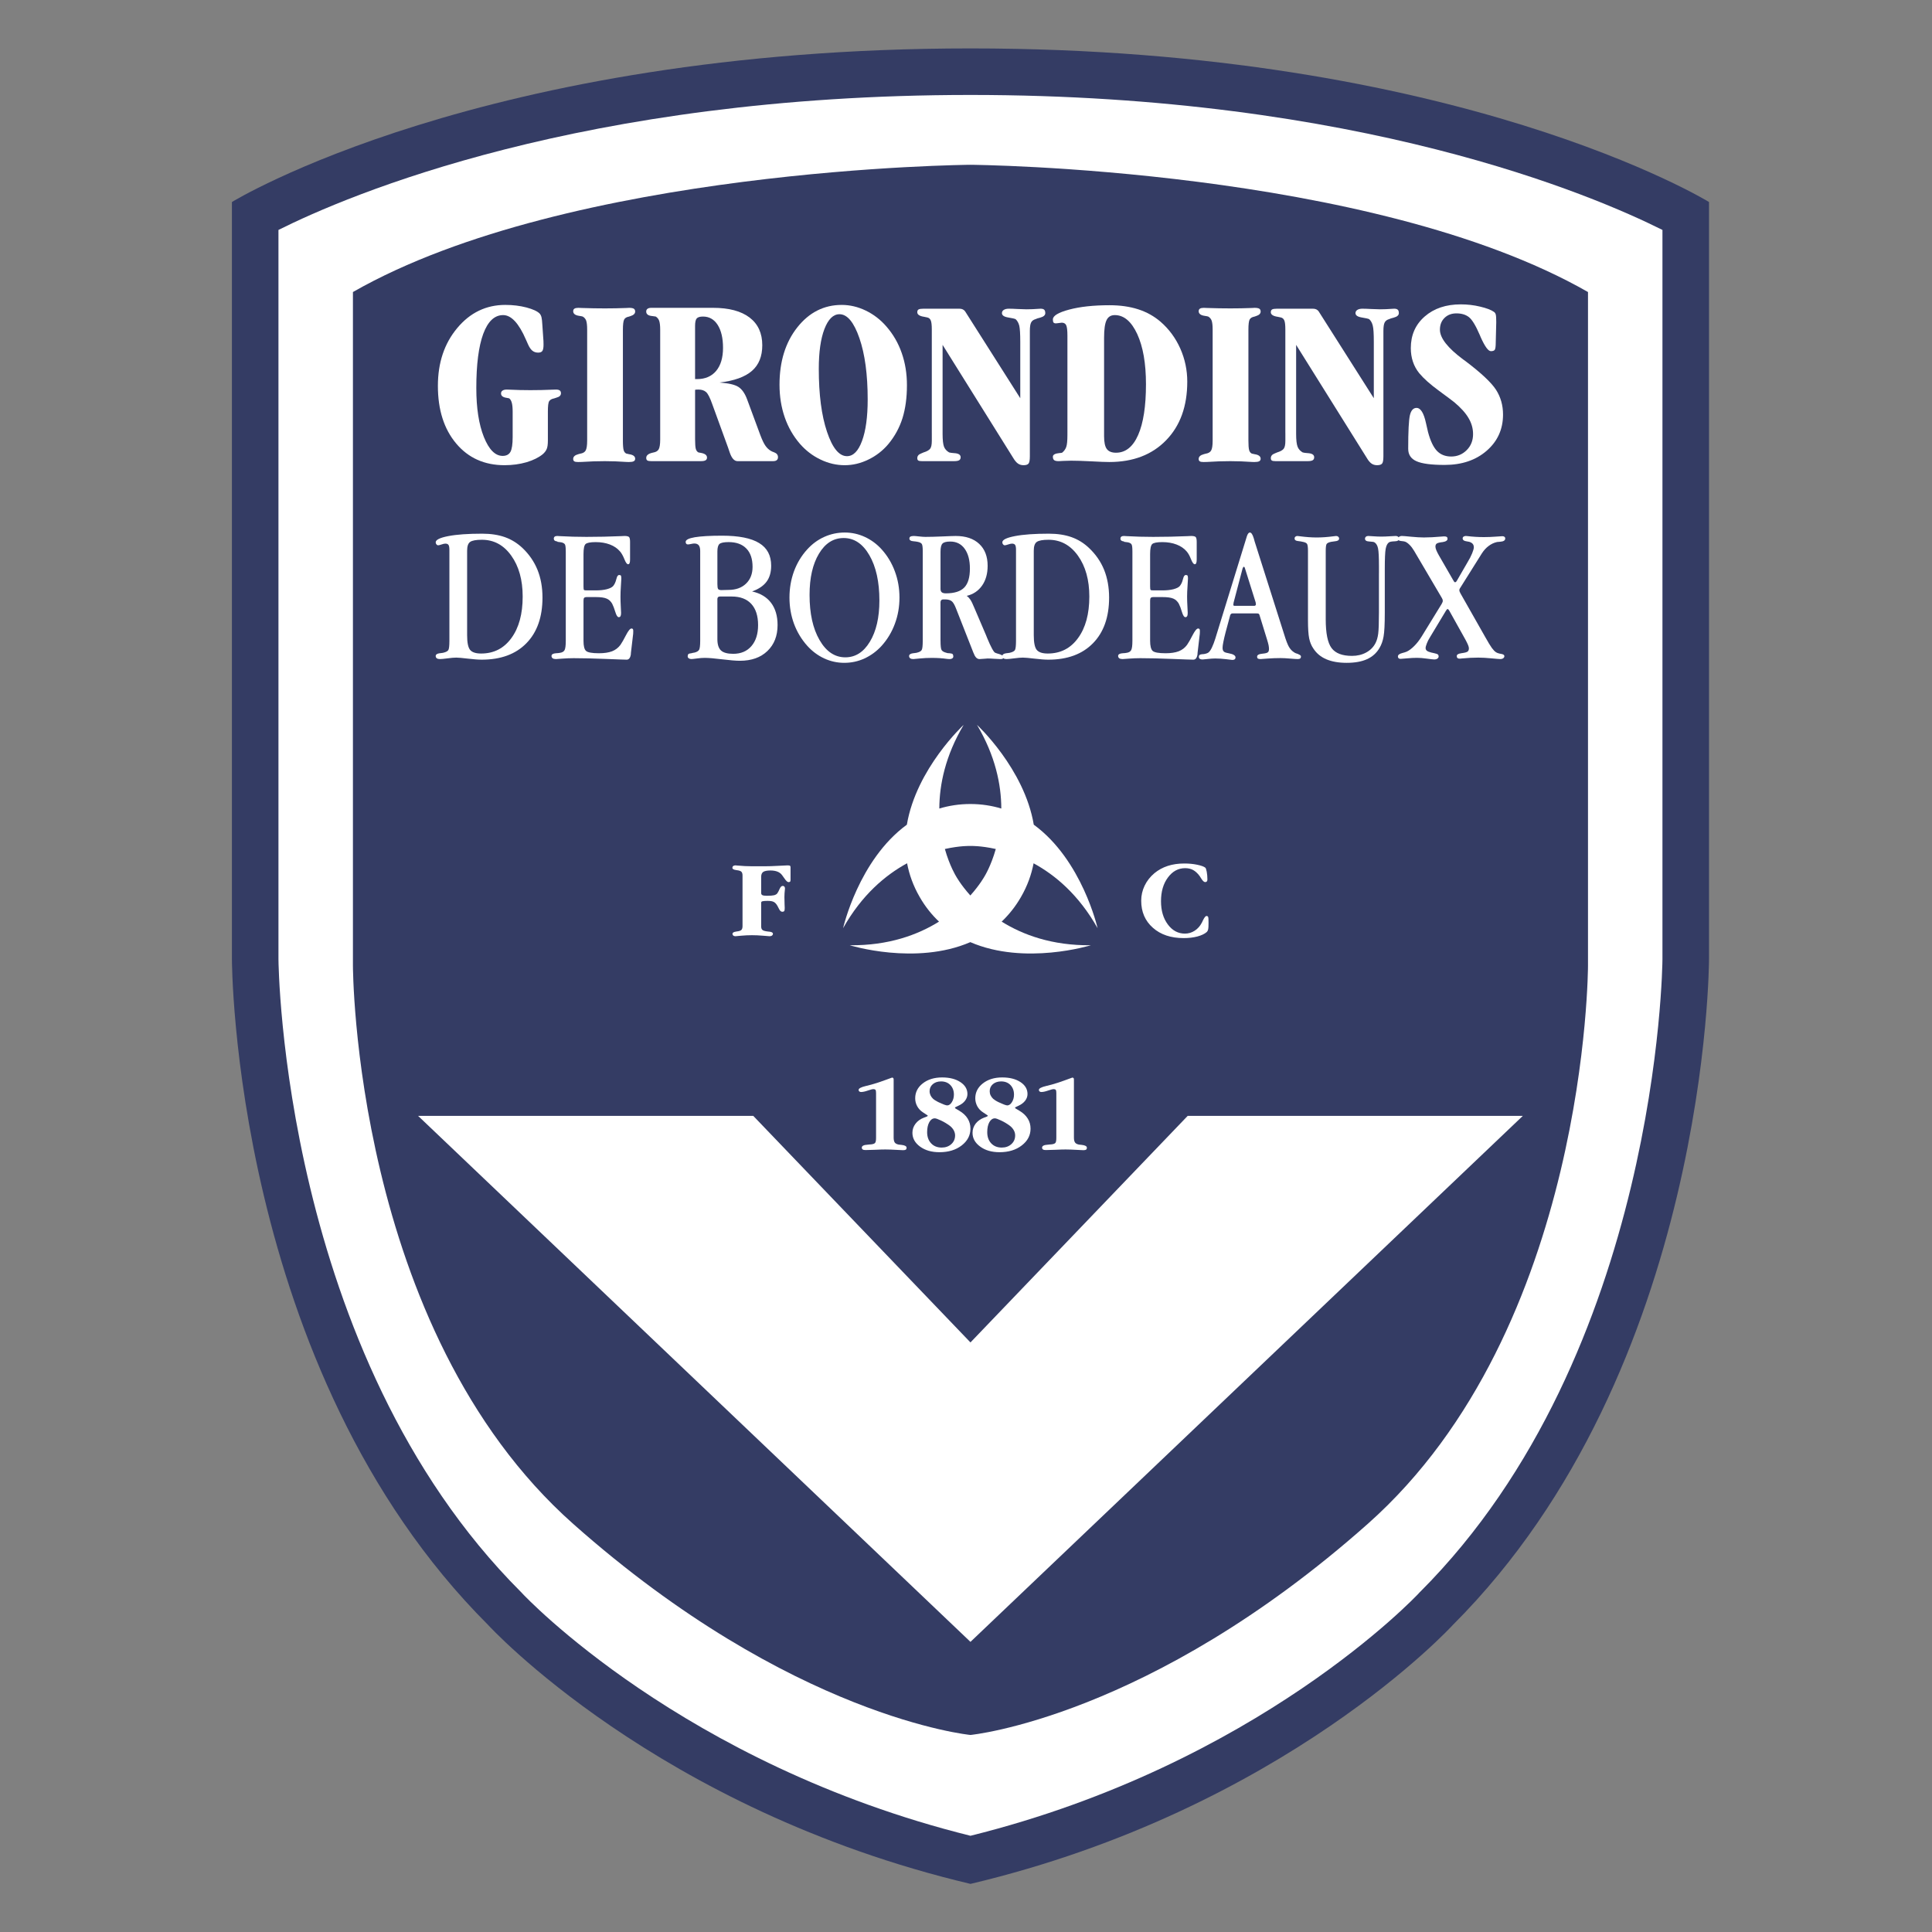 <svg height="1000" viewBox="0 0 1000 1000" width="1000" xmlns="http://www.w3.org/2000/svg"><rect x="0" y="0" width="1000" height="1000" fill="#808080" stroke="none"/><g transform="matrix(4.524 0 0 4.524 -843.58 -1406.786)"><path d="m 297.5 316.5 c -55.918 0 -84.498 17.573 -84.498 17.573 v 86.628 c 0 0 0 46.869 29.292 76.154 c 0 0 19.262 21.123 55.206 29.645 c 35.948 -8.521 55.209 -29.645 55.209 -29.645 c 29.289 -29.285 29.289 -76.154 29.289 -76.154 v -86.628 c 0 0 -28.58 -17.573 -84.498 -17.573" fill="#343c64"/><path d="m 297.5 321.824 c 44.483 0 71.244 11.477 79.171 15.444 v 83.433 c 0 .445 -.399 45.06 -27.726 72.391 l -.082 .078 l -.082 .094 c -.182 .194 -18.317 19.541 -51.281 27.731 c -32.964 -8.19 -51.1 -27.537 -51.278 -27.731 l -.078 -.087 l -.085 -.085 c -27.33 -27.33 -27.729 -71.946 -27.733 -72.395 v -83.429 c 7.926 -3.967 34.691 -15.444 79.174 -15.444" fill="#fff"/><path d="m 297.5 329.814 c 0 0 -45.801 .353 -70.653 14.558 v 77.041 c 0 0 0 41.539 25.208 63.905 c 24.994 22.178 45.445 24.143 45.445 24.143 c 0 0 20.454 -1.965 45.445 -24.143 c 25.208 -22.366 25.208 -63.905 25.208 -63.905 V 344.372 C 343.301 330.167 297.5 329.814 297.5 329.814" fill="#343c64"/><path d="m 245.122 358.067 c 0 -.449 -.032 -.791 -.101 -1.036 c -.07 -.242 -.17 -.41 -.306 -.499 c -.064 -.017 -.164 -.035 -.299 -.056 c -.417 -.061 -.623 -.228 -.623 -.499 c 0 -.142 .053 -.252 .171 -.328 c .113 -.078 .277 -.117 .494 -.117 c .036 0 .136 .003 .3 .011 c .809 .039 1.613 .057 2.399 .057 c .826 0 1.682 -.018 2.564 -.057 c .199 -.008 .32 -.011 .366 -.011 c .189 0 .332 .035 .424 .103 c .093 .068 .136 .175 .136 .321 c 0 .245 -.17 .413 -.52 .502 c -.114 .039 -.203 .067 -.257 .085 c -.281 .054 -.47 .16 -.569 .317 c -.104 .161 -.15 .556 -.15 1.179 v 3.318 c 0 .435 -.042 .763 -.131 .969 c -.086 .21 -.239 .413 -.456 .602 c -.467 .381 -1.087 .688 -1.862 .919 c -.78 .224 -1.617 .338 -2.507 .338 c -2.3 0 -4.148 -.827 -5.538 -2.486 c -1.392 -1.655 -2.09 -3.852 -2.09 -6.588 c 0 -2.649 .737 -4.856 2.215 -6.619 c 1.471 -1.763 3.309 -2.646 5.498 -2.646 c .865 0 1.67 .099 2.411 .292 c .745 .2 1.242 .424 1.51 .691 c .096 .1 .171 .238 .217 .42 c .043 .182 .079 .463 .097 .844 l .107 1.556 c .015 .111 .018 .221 .024 .331 c .004 .107 .008 .249 .008 .42 c 0 .36 -.051 .599 -.139 .72 c -.093 .124 -.253 .185 -.477 .185 c -.256 0 -.476 -.072 -.658 -.217 c -.182 -.147 -.346 -.385 -.492 -.712 c -.053 -.129 -.139 -.314 -.249 -.56 c -.809 -1.869 -1.677 -2.805 -2.607 -2.805 c -.99 0 -1.748 .718 -2.279 2.154 c -.526 1.439 -.79 3.504 -.79 6.203 c 0 2.279 .288 4.142 .865 5.587 c .58 1.442 1.292 2.165 2.15 2.165 c .418 0 .713 -.153 .887 -.456 c .171 -.306 .257 -.876 .257 -1.705 v -2.892" fill="#fff"/><path d="m 257.734 361.351 c 0 .547 .032 .919 .086 1.111 c .054 .188 .153 .32 .303 .392 c .061 .021 .167 .042 .315 .071 c .465 .067 .7 .242 .7 .519 c 0 .136 -.057 .232 -.164 .288 c -.11 .061 -.295 .089 -.559 .089 c -.036 0 -.136 -.003 -.289 -.009 c -.833 -.061 -1.662 -.09 -2.478 -.09 c -.841 0 -1.717 .029 -2.636 .09 c -.217 .006 -.352 .009 -.406 .009 c -.213 0 -.355 -.024 -.438 -.081 c -.082 -.053 -.121 -.142 -.121 -.271 c 0 -.256 .192 -.438 .584 -.544 c .104 -.029 .175 -.043 .217 -.058 c .303 -.046 .514 -.167 .624 -.359 c .113 -.196 .174 -.573 .174 -1.129 v -12.724 c 0 -.48 -.043 -.822 -.117 -1.025 c -.078 -.199 -.21 -.349 -.392 -.452 c -.078 -.025 -.214 -.054 -.395 -.078 c -.463 -.065 -.694 -.243 -.694 -.531 c 0 -.132 .043 -.231 .143 -.296 c .096 -.06 .242 -.092 .441 -.092 c .054 0 .196 .006 .424 .017 c .908 .032 1.78 .047 2.617 .047 c .815 0 1.642 -.015 2.468 -.047 c .164 -.011 .264 -.017 .299 -.017 c .246 0 .424 .032 .534 .092 c .107 .068 .164 .175 .164 .328 c 0 .239 -.175 .41 -.523 .52 c -.082 .025 -.146 .046 -.192 .064 c -.275 .049 -.456 .161 -.548 .341 c -.09 .182 -.14 .567 -.14 1.159 v 12.666" fill="#fff"/><path d="m 265.992 354.335 h .218 c .939 0 1.674 -.316 2.197 -.943 c .52 -.627 .783 -1.506 .783 -2.635 c 0 -1.111 -.207 -1.984 -.612 -2.625 c -.41 -.637 -.969 -.954 -1.674 -.954 c -.356 0 -.595 .071 -.723 .214 c -.125 .142 -.189 .427 -.189 .865 z m -3.991 6.916 v -12.57 c 0 -.474 -.043 -.812 -.118 -1.026 c -.078 -.207 -.21 -.367 -.392 -.478 c -.071 -.017 -.199 -.035 -.381 -.054 c -.47 -.035 -.709 -.21 -.709 -.516 c 0 -.135 .047 -.242 .15 -.317 c .1 -.074 .245 -.11 .438 -.11 h 7.058 c 1.816 0 3.205 .37 4.178 1.107 c .972 .741 1.456 1.799 1.456 3.173 c 0 1.268 -.392 2.247 -1.183 2.935 c -.79 .69 -2.025 1.135 -3.703 1.334 c 1.023 .072 1.738 .236 2.148 .496 c .409 .259 .745 .733 1.001 1.424 l 1.506 4.07 c .21 .559 .402 .966 .577 1.218 c .174 .256 .381 .459 .63 .605 c .089 .058 .221 .114 .395 .175 c .285 .11 .427 .292 .427 .552 c 0 .153 -.05 .27 -.145 .341 c -.093 .076 -.231 .111 -.417 .111 h -4.07 c -.367 0 -.665 -.331 -.89 -.99 c -.086 -.242 -.149 -.438 -.203 -.594 l -1.784 -4.904 c -.264 -.755 -.502 -1.225 -.716 -1.414 c -.214 -.192 -.506 -.288 -.879 -.288 c -.101 0 -.179 .003 -.231 .007 c -.058 .004 -.104 .011 -.15 .022 v 5.665 c 0 .534 .029 .901 .082 1.096 c .058 .193 .154 .328 .3 .403 c .064 .018 .16 .036 .288 .053 c .463 .082 .694 .264 .694 .538 c 0 .139 -.057 .243 -.16 .306 c -.11 .068 -.289 .1 -.534 .1 h -5.701 c -.21 0 -.357 -.029 -.439 -.081 c -.08 -.058 -.12 -.151 -.12 -.289 c 0 -.275 .218 -.467 .652 -.578 c .074 -.017 .128 -.031 .164 -.039 c .292 -.049 .498 -.171 .608 -.366 c .112 -.195 .173 -.569 .173 -1.117" fill="#fff"/><path d="m 282.516 346.911 c -.716 0 -1.289 .566 -1.724 1.692 c -.431 1.125 -.645 2.645 -.645 4.561 c 0 2.941 .314 5.345 .941 7.203 c .623 1.86 1.385 2.785 2.286 2.785 c .715 0 1.289 -.577 1.72 -1.745 c .431 -1.168 .647 -2.749 .647 -4.746 c 0 -2.852 -.316 -5.192 -.947 -7.015 c -.63 -1.824 -1.392 -2.735 -2.278 -2.735 m -6.863 8.068 c 0 -2.663 .681 -4.849 2.034 -6.562 c 1.355 -1.713 3.051 -2.571 5.084 -2.571 c .936 0 1.855 .217 2.757 .652 c .897 .435 1.688 1.043 2.36 1.823 c .772 .887 1.356 1.895 1.749 3.031 c .398 1.131 .595 2.357 .595 3.681 c 0 1.428 -.172 2.689 -.51 3.772 c -.342 1.082 -.876 2.065 -1.605 2.948 c -.635 .759 -1.4 1.353 -2.29 1.784 c -.89 .435 -1.791 .648 -2.714 .648 c -.937 0 -1.855 -.21 -2.756 -.641 c -.901 -.427 -1.684 -1.025 -2.357 -1.791 c -.772 -.891 -1.356 -1.909 -1.752 -3.052 c -.395 -1.146 -.595 -2.386 -.595 -3.722" fill="#fff"/><path d="m 293.077 360.51 v -11.858 c 0 -.509 -.039 -.862 -.125 -1.044 c -.078 -.181 -.217 -.295 -.409 -.331 c -.082 -.017 -.199 -.039 -.346 -.071 c -.523 -.078 -.783 -.256 -.783 -.523 c 0 -.15 .047 -.253 .143 -.314 c .1 -.06 .285 -.089 .559 -.089 h 4.124 c .289 0 .506 .104 .651 .307 c .008 .011 .015 .017 .015 .024 l 6.292 9.91 v -6.462 c 0 -.901 -.039 -1.51 -.113 -1.83 c -.082 -.318 -.221 -.571 -.421 -.752 c -.106 -.053 -.395 -.122 -.861 -.196 c -.47 -.078 -.701 -.246 -.701 -.495 c 0 -.153 .067 -.277 .21 -.37 c .143 -.089 .334 -.136 .58 -.136 c .238 0 .58 .011 1.025 .036 c .449 .022 .776 .033 .983 .033 c .444 0 .918 -.019 1.424 -.058 c .114 -.007 .186 -.011 .203 -.011 c .188 0 .327 .039 .409 .115 c .082 .078 .125 .206 .125 .391 c 0 .242 -.199 .413 -.588 .517 c -.231 .052 -.405 .113 -.535 .174 c -.233 .068 -.401 .189 -.497 .377 c -.1 .186 -.146 .517 -.146 .991 v 14.322 c 0 .441 -.05 .719 -.156 .84 c -.106 .121 -.292 .178 -.569 .178 c -.242 0 -.46 -.061 -.642 -.192 c -.182 -.129 -.359 -.339 -.534 -.635 l -8.083 -12.94 v 10.188 c 0 .698 .057 1.19 .163 1.467 c .11 .279 .307 .491 .588 .652 c .121 .036 .307 .06 .563 .079 c .499 .024 .752 .184 .752 .473 c 0 .16 -.06 .274 -.171 .342 c -.114 .068 -.308 .103 -.581 .103 h -3.671 c -.214 0 -.356 -.025 -.428 -.075 c -.074 -.049 -.11 -.135 -.11 -.263 c 0 -.253 .146 -.431 .441 -.541 c .11 -.043 .199 -.082 .274 -.118 c .363 -.111 .616 -.249 .748 -.413 c .135 -.164 .199 -.47 .199 -.926 v -.876" fill="#fff"/><path d="m 312.787 349.61 v 11.249 c 0 .702 .103 1.193 .313 1.474 c .21 .281 .56 .424 1.051 .424 c 1.097 0 1.944 -.68 2.536 -2.033 c .594 -1.354 .893 -3.287 .893 -5.805 c 0 -2.382 -.335 -4.294 -1 -5.74 c -.67 -1.442 -1.521 -2.168 -2.568 -2.168 c -.444 0 -.758 .192 -.943 .58 c -.189 .385 -.282 1.057 -.282 2.019 m -4.194 10.826 V 349.35 c 0 -.587 -.047 -.983 -.14 -1.178 c -.092 -.196 -.263 -.293 -.509 -.293 c -.054 0 -.164 .015 -.331 .04 c -.164 .024 -.296 .039 -.389 .039 c -.103 -.008 -.182 -.043 -.228 -.107 c -.046 -.064 -.067 -.182 -.067 -.345 c 0 -.417 .623 -.795 1.869 -1.126 c 1.246 -.331 2.781 -.498 4.608 -.498 c 1.225 0 2.321 .156 3.294 .47 c .965 .313 1.809 .787 2.538 1.41 c .977 .847 1.728 1.87 2.266 3.069 c .534 1.204 .801 2.465 .801 3.793 c 0 2.813 -.805 5.046 -2.418 6.705 c -1.613 1.663 -3.781 2.492 -6.51 2.492 c -.392 0 -1.067 -.024 -2.04 -.078 c -.965 -.05 -1.737 -.074 -2.321 -.074 c -.257 0 -.542 .007 -.855 .024 c -.313 .018 -.502 .029 -.563 .029 c -.256 0 -.431 -.039 -.526 -.118 c -.094 -.078 -.143 -.209 -.143 -.391 c 0 -.232 .253 -.37 .758 -.417 c .143 -.007 .246 -.022 .296 -.039 c .228 -.182 .385 -.403 .474 -.655 c .093 -.253 .136 -.712 .136 -1.378 v -.288" fill="#fff"/><path d="m 329.3 361.351 c 0 .547 .028 .919 .085 1.111 c .05 .188 .153 .32 .299 .392 c .064 .021 .168 .042 .317 .071 c .463 .067 .698 .242 .698 .519 c 0 .136 -.058 .232 -.164 .288 c -.11 .061 -.296 .089 -.56 .089 c -.035 0 -.132 -.003 -.284 -.009 c -.838 -.061 -1.667 -.09 -2.482 -.09 c -.837 0 -1.717 .029 -2.635 .09 c -.214 .006 -.352 .009 -.406 .009 c -.21 0 -.355 -.024 -.435 -.081 c -.085 -.053 -.124 -.142 -.124 -.271 c 0 -.256 .195 -.438 .587 -.544 c .1 -.029 .171 -.043 .218 -.058 c .299 -.046 .509 -.167 .619 -.359 c .117 -.196 .175 -.573 .175 -1.129 v -12.724 c 0 -.48 -.043 -.822 -.118 -1.025 c -.078 -.199 -.21 -.349 -.388 -.452 c -.082 -.025 -.214 -.054 -.395 -.078 c -.463 -.065 -.697 -.243 -.697 -.531 c 0 -.132 .046 -.231 .142 -.296 c .097 -.06 .246 -.092 .445 -.092 c .054 0 .192 .006 .424 .017 c .908 .032 1.776 .047 2.614 .047 c .818 0 1.645 -.015 2.468 -.047 c .163 -.011 .263 -.017 .303 -.017 c .245 0 .42 .032 .53 .092 c .106 .068 .164 .175 .164 .328 c 0 .239 -.171 .41 -.523 .52 c -.079 .025 -.147 .046 -.19 .064 c -.273 .049 -.455 .161 -.552 .341 c -.089 .182 -.135 .567 -.135 1.159 v 12.666" fill="#fff"/><path d="m 333.526 360.51 v -11.858 c 0 -.509 -.039 -.862 -.125 -1.044 c -.078 -.181 -.217 -.295 -.409 -.331 c -.086 -.017 -.196 -.039 -.342 -.071 c -.527 -.078 -.787 -.256 -.787 -.523 c 0 -.15 .05 -.253 .143 -.314 c .1 -.06 .285 -.089 .559 -.089 h 4.123 c .289 0 .507 .104 .652 .307 c .014 .011 .014 .017 .014 .024 l 6.293 9.91 v -6.462 c 0 -.901 -.035 -1.51 -.117 -1.83 c -.075 -.318 -.214 -.571 -.413 -.752 c -.107 -.053 -.396 -.122 -.865 -.196 c -.467 -.078 -.702 -.246 -.702 -.495 c 0 -.153 .071 -.277 .214 -.37 c .139 -.089 .335 -.136 .577 -.136 c .238 0 .58 .011 1.025 .036 c .447 .022 .776 .033 .986 .033 c .445 0 .92 -.019 1.42 -.058 c .122 -.007 .186 -.011 .204 -.011 c .195 0 .327 .039 .409 .115 c .086 .078 .125 .206 .125 .391 c 0 .242 -.197 .413 -.588 .517 c -.232 .052 -.406 .113 -.534 .174 c -.235 .068 -.402 .189 -.498 .377 c -.1 .186 -.146 .517 -.146 .991 v 14.322 c 0 .441 -.05 .719 -.156 .84 c -.108 .121 -.292 .178 -.57 .178 c -.242 0 -.459 -.061 -.641 -.192 c -.182 -.129 -.359 -.339 -.53 -.635 l -8.088 -12.94 v 10.188 c 0 .698 .058 1.19 .168 1.467 c .106 .279 .307 .491 .584 .652 c .121 .036 .307 .06 .563 .079 c .498 .024 .751 .184 .751 .473 c 0 .16 -.057 .274 -.171 .342 c -.113 .068 -.306 .103 -.58 .103 h -3.671 c -.211 0 -.353 -.025 -.428 -.075 c -.071 -.049 -.11 -.135 -.11 -.263 c 0 -.253 .145 -.431 .438 -.541 c .114 -.043 .207 -.082 .278 -.118 c .366 -.111 .616 -.249 .748 -.413 c .135 -.164 .199 -.47 .199 -.926 v -.876" fill="#fff"/><path d="m 357.599 350.119 c 0 .47 -.04 .759 -.114 .862 c -.075 .107 -.221 .157 -.441 .157 c -.307 0 -.694 -.538 -1.176 -1.62 c -.046 -.104 -.074 -.175 -.092 -.221 c -.46 -1.072 -.873 -1.756 -1.239 -2.048 c -.367 -.288 -.845 -.435 -1.433 -.435 c -.559 0 -1.014 .171 -1.366 .517 c -.353 .346 -.527 .794 -.527 1.35 c 0 .947 .88 2.079 2.649 3.397 c .125 .092 .225 .163 .287 .206 c 1.791 1.357 2.953 2.45 3.487 3.277 c .53 .833 .798 1.773 .798 2.831 c 0 1.673 -.623 3.054 -1.869 4.137 c -1.243 1.082 -2.85 1.624 -4.811 1.624 c -1.524 0 -2.6 -.142 -3.226 -.424 c -.631 -.281 -.944 -.754 -.944 -1.42 c 0 -2.005 .065 -3.288 .196 -3.846 c .132 -.553 .388 -.834 .758 -.834 c .467 0 .83 .581 1.079 1.734 c .097 .428 .171 .77 .235 1.026 c .268 1.005 .605 1.716 1.015 2.151 c .413 .431 .958 .651 1.639 .651 c .694 0 1.285 -.246 1.772 -.733 c .484 -.484 .727 -1.097 .727 -1.834 c 0 -.641 -.171 -1.254 -.52 -1.838 c -.342 -.587 -.891 -1.188 -1.631 -1.808 c -.192 -.157 -.783 -.595 -1.77 -1.325 c -.99 -.726 -1.734 -1.388 -2.233 -1.991 c -.32 -.391 -.563 -.829 -.726 -1.317 c -.164 -.485 -.242 -1.004 -.242 -1.559 c 0 -1.481 .526 -2.688 1.588 -3.614 c 1.06 -.926 2.435 -1.389 4.131 -1.389 c .754 0 1.495 .085 2.218 .26 c .724 .171 1.25 .37 1.574 .599 c .103 .07 .175 .173 .21 .312 c .036 .136 .054 .428 .054 .869 l -.057 2.296" fill="#fff"/><path d="m 297.486 407.746 c 0 0 1.171 -.039 2.912 .35 c -.556 1.962 -1.278 3.112 -1.278 3.112 c 0 0 -.52 .961 -1.634 2.207 c -1.119 -1.246 -1.639 -2.207 -1.639 -2.207 c 0 0 -.72 -1.15 -1.275 -3.112 c 1.738 -.389 2.914 -.35 2.914 -.35 m 5.786 5.855 c .75 -1.293 1.207 -2.593 1.45 -3.868 c 2.482 1.35 5.171 3.608 7.321 7.421 c 0 0 -1.763 -7.805 -7.3 -11.84 c -1.083 -6.42 -6.492 -11.417 -6.492 -11.417 c 2.102 3.551 2.768 6.837 2.778 9.569 c -1.083 -.324 -2.258 -.517 -3.543 -.517 c -1.286 0 -2.461 .193 -3.549 .517 c .012 -2.732 .678 -6.018 2.783 -9.569 c 0 0 -5.413 4.997 -6.496 11.417 c -5.533 4.035 -7.296 11.84 -7.296 11.84 c 2.147 -3.813 4.839 -6.071 7.321 -7.425 c .242 1.279 .697 2.576 1.449 3.872 c .638 1.111 1.385 2.029 2.204 2.805 c -2.422 1.507 -5.755 2.749 -10.209 2.703 c 0 0 7.545 2.347 13.792 -.356 c 6.242 2.703 13.787 .356 13.787 .356 c -4.447 .046 -7.784 -1.196 -10.202 -2.703 c .814 -.776 1.562 -1.694 2.202 -2.805" fill="#fff"/><path d="m 273.553 416.93 c 0 .203 .046 .345 .146 .427 c .097 .089 .317 .146 .666 .186 c .032 .003 .071 .007 .117 .01 c .281 .029 .417 .108 .417 .239 c 0 .089 -.035 .156 -.106 .206 c -.071 .054 -.164 .078 -.285 .078 c -.054 0 -.299 -.02 -.744 -.06 c -.445 -.039 -.866 -.057 -1.265 -.057 c -.398 0 -.81 .018 -1.228 .057 c -.42 .04 -.637 .06 -.655 .06 c -.106 0 -.191 -.024 -.252 -.074 c -.061 -.05 -.091 -.114 -.091 -.199 c 0 -.136 .137 -.218 .407 -.257 l .018 -.003 c .011 -.004 .025 -.008 .036 -.011 c .014 0 .028 -.004 .05 -.004 c .26 -.032 .427 -.089 .513 -.177 c .082 -.09 .125 -.232 .125 -.435 v -5.787 c 0 -.199 -.043 -.342 -.129 -.431 c -.085 -.085 -.253 -.146 -.509 -.177 c -.021 -.004 -.05 -.011 -.093 -.015 c -.285 -.039 -.431 -.124 -.431 -.256 c 0 -.086 .032 -.157 .093 -.203 c .063 -.05 .146 -.078 .249 -.078 c .032 0 .121 .01 .256 .021 c .573 .054 1.118 .082 1.642 .082 h 1.46 c .439 0 .944 -.017 1.524 -.05 c .58 -.032 .941 -.052 1.086 -.052 c .157 0 .257 .017 .289 .046 c .039 .028 .057 .089 .057 .185 v 1.413 c 0 .115 -.018 .189 -.057 .221 c -.036 .032 -.093 .05 -.179 .05 c -.121 0 -.284 -.15 -.484 -.452 c -.1 -.15 -.182 -.267 -.253 -.353 c -.129 -.174 -.302 -.306 -.523 -.394 c -.224 -.086 -.487 -.132 -.801 -.132 c -.392 0 -.666 .056 -.826 .16 c -.16 .11 -.238 .299 -.238 .569 v 1.845 c 0 .117 .046 .203 .139 .249 c .096 .047 .267 .071 .52 .071 c .381 0 .652 -.021 .815 -.061 c .168 -.043 .289 -.115 .363 -.205 c .086 -.119 .179 -.292 .275 -.521 c .1 -.227 .217 -.342 .353 -.342 c .078 0 .146 .026 .192 .078 c .046 .058 .067 .132 .067 .229 c 0 .014 -.007 .054 -.011 .113 c -.035 .3 -.053 .592 -.053 .866 c 0 .271 .007 .542 .018 .816 c .011 .273 .017 .416 .017 .424 c 0 .174 -.017 .288 -.057 .348 c -.039 .057 -.114 .085 -.225 .085 c -.154 0 -.288 -.131 -.409 -.402 c -.054 -.106 -.093 -.188 -.129 -.249 c -.124 -.228 -.267 -.388 -.424 -.47 c -.156 -.086 -.384 -.125 -.694 -.125 c -.102 0 -.182 0 -.238 .004 c -.054 0 -.107 .003 -.153 .007 l -.174 .025 c -.071 .007 -.118 .029 -.146 .057 c -.032 .028 -.046 .071 -.046 .125 v 2.68" fill="#fff"/><path d="m 317.035 414.018 c 0 -.61 .132 -1.183 .389 -1.721 c .26 -.541 .63 -1.019 1.121 -1.432 c .449 -.37 .955 -.647 1.524 -.833 c .566 -.184 1.2 -.277 1.891 -.277 c .531 0 1.022 .046 1.481 .142 c .455 .096 .766 .207 .923 .332 c .057 .035 .114 .192 .167 .465 c .05 .279 .078 .577 .078 .898 c 0 .096 -.024 .168 -.067 .218 c -.043 .049 -.107 .074 -.189 .074 c -.129 0 -.278 -.135 -.445 -.403 c -.078 -.127 -.143 -.227 -.192 -.298 c -.235 -.314 -.48 -.538 -.744 -.684 c -.264 -.143 -.566 -.21 -.912 -.21 c -.783 0 -1.445 .356 -1.969 1.068 c -.53 .712 -.791 1.617 -.791 2.71 c 0 1.076 .257 1.958 .78 2.66 c .52 .702 1.175 1.05 1.955 1.05 c .402 0 .777 -.11 1.118 -.331 c .342 -.22 .616 -.527 .819 -.919 c .035 -.067 .078 -.16 .135 -.281 c .156 -.32 .289 -.484 .398 -.484 c .098 0 .157 .039 .189 .114 c .033 .078 .043 .274 .043 .588 v .167 c 0 .303 -.01 .523 -.04 .655 c -.028 .128 -.081 .228 -.156 .303 c -.242 .217 -.602 .388 -1.072 .516 c -.47 .124 -.989 .185 -1.573 .185 c -1.464 0 -2.639 -.392 -3.525 -1.182 c -.891 -.787 -1.336 -1.816 -1.336 -3.09" fill="#fff"/><path d="M 322.352 438.631 L 360.696 438.631 L 297.5 498.81 L 234.304 438.631 L 272.651 438.631 L 297.5 464.551 Z" fill="#fff"/><path d="m 286.699 441.155 v -5.138 c 0 -.186 -.021 -.307 -.063 -.36 c -.047 -.059 -.125 -.087 -.242 -.087 c -.114 0 -.328 .055 -.642 .164 c -.317 .111 -.573 .164 -.769 .164 c -.087 0 -.149 -.021 -.203 -.066 c -.054 -.047 -.078 -.103 -.078 -.172 c 0 -.171 .281 -.32 .84 -.452 c .257 -.064 .463 -.117 .62 -.156 c .545 -.153 1.071 -.327 1.581 -.517 c .509 -.188 .768 -.285 .783 -.285 c .067 0 .114 .02 .143 .055 c .028 .031 .042 .086 .042 .163 v 6.634 c 0 .268 .047 .461 .129 .578 c .089 .116 .234 .191 .445 .234 c .081 .011 .185 .021 .323 .035 c .392 .043 .584 .154 .584 .328 c 0 .1 -.028 .171 -.092 .217 c -.058 .039 -.16 .061 -.311 .061 c -.074 0 -.342 -.015 -.797 -.039 c -.453 -.025 -.866 -.043 -1.232 -.043 c -.271 0 -.651 .01 -1.161 .036 c -.502 .021 -.871 .031 -1.111 .031 c -.149 0 -.256 -.021 -.32 -.071 c -.065 -.042 -.1 -.111 -.1 -.205 c 0 -.201 .221 -.315 .666 -.339 c .064 -.008 .136 -.015 .203 -.022 c .071 -.006 .139 -.01 .217 -.014 c .225 -.029 .371 -.082 .439 -.175 c .071 -.085 .106 -.271 .106 -.559" fill="#fff"/><path d="m 294.844 437.432 c .192 0 .366 -.125 .523 -.369 c .156 -.248 .238 -.537 .238 -.869 c 0 -.447 -.136 -.811 -.406 -1.092 c -.267 -.277 -.623 -.416 -1.064 -.416 c -.381 0 -.694 .106 -.94 .312 c -.245 .214 -.37 .481 -.37 .809 c 0 .168 .036 .324 .104 .469 c .071 .148 .164 .275 .288 .393 c .067 .064 .149 .121 .242 .18 c .086 .059 .196 .12 .328 .188 c .31 .146 .545 .246 .705 .307 c .162 .058 .277 .088 .352 .088 m -1.425 1.48 c -.256 0 -.47 .146 -.63 .438 c -.164 .297 -.246 .672 -.246 1.144 c 0 .53 .153 .958 .459 1.28 c .303 .322 .702 .482 1.208 .482 c .441 0 .808 -.132 1.097 -.392 c .288 -.261 .435 -.593 .435 -.997 c 0 -.207 -.058 -.402 -.157 -.592 c -.106 -.188 -.253 -.359 -.441 -.506 c -.317 -.234 -.651 -.438 -1.004 -.604 c -.358 -.168 -.596 -.253 -.721 -.253 m -.922 -.2 c .039 -.014 .071 -.035 .089 -.053 c .021 -.015 .032 -.028 .032 -.039 c 0 -.015 -.015 -.032 -.04 -.054 c -.028 -.022 -.07 -.053 -.128 -.086 l -.396 -.26 c -.27 -.174 -.487 -.406 -.645 -.69 c -.156 -.285 -.231 -.589 -.231 -.912 c 0 -.683 .285 -1.25 .862 -1.702 c .577 -.452 1.317 -.684 2.219 -.684 c .854 0 1.556 .179 2.09 .535 c .534 .352 .805 .808 .805 1.363 c 0 .277 -.096 .534 -.277 .771 c -.182 .236 -.442 .429 -.774 .578 l -.302 .146 c -.021 .004 -.04 .015 -.054 .032 c -.015 .018 -.021 .039 -.021 .065 c 0 .017 .035 .047 .11 .09 c .007 .002 .015 .006 .024 .014 l .363 .217 c .422 .249 .741 .545 .955 .891 c .214 .342 .32 .73 .32 1.157 c 0 .769 -.335 1.406 -1.004 1.923 c -.674 .52 -1.518 .772 -2.539 .772 c -.895 0 -1.631 -.21 -2.219 -.638 c -.584 -.426 -.876 -.955 -.876 -1.582 c 0 -.383 .116 -.729 .357 -1.043 c .234 -.309 .555 -.537 .961 -.69 l .319 -.121" fill="#fff"/><path d="m 301.716 437.432 c .192 0 .371 -.125 .527 -.369 c .157 -.248 .238 -.537 .238 -.869 c 0 -.447 -.139 -.811 -.405 -1.092 c -.268 -.277 -.623 -.416 -1.068 -.416 c -.378 0 -.691 .106 -.94 .312 c -.245 .214 -.366 .481 -.366 .809 c 0 .168 .031 .324 .1 .469 c .071 .148 .163 .275 .288 .393 c .075 .064 .149 .121 .242 .18 c .085 .059 .199 .12 .331 .188 c .31 .146 .549 .246 .709 .307 c .159 .058 .273 .088 .344 .088 m -1.421 1.48 c -.256 0 -.466 .146 -.634 .438 c -.163 .297 -.241 .672 -.241 1.144 c 0 .53 .149 .958 .455 1.28 c .303 .322 .705 .482 1.207 .482 c .445 0 .809 -.132 1.097 -.392 c .289 -.261 .435 -.593 .435 -.997 c 0 -.207 -.051 -.402 -.156 -.592 c -.104 -.188 -.253 -.359 -.441 -.506 c -.314 -.234 -.648 -.438 -1.005 -.604 c -.354 -.168 -.596 -.253 -.717 -.253 m -.918 -.2 c .035 -.014 .063 -.035 .085 -.053 c .017 -.015 .028 -.028 .028 -.039 c 0 -.015 -.014 -.032 -.039 -.054 c -.024 -.022 -.067 -.053 -.128 -.086 l -.392 -.26 c -.274 -.174 -.491 -.406 -.648 -.69 c -.152 -.285 -.231 -.589 -.231 -.912 c 0 -.683 .292 -1.25 .865 -1.702 c .577 -.452 1.314 -.684 2.215 -.684 c .862 0 1.556 .179 2.095 .535 c .53 .352 .801 .808 .801 1.363 c 0 .277 -.09 .534 -.274 .771 c -.185 .236 -.44 .429 -.772 .578 l -.307 .146 c -.021 .004 -.039 .015 -.053 .032 c -.015 .018 -.021 .039 -.021 .065 c 0 .017 .039 .047 .113 .09 c .008 .002 .019 .006 .025 .014 l .359 .217 c .424 .249 .741 .545 .954 .891 c .218 .342 .324 .73 .324 1.157 c 0 .769 -.335 1.406 -1.008 1.923 c -.673 .52 -1.517 .772 -2.539 .772 c -.89 0 -1.631 -.21 -2.211 -.638 c -.588 -.426 -.88 -.955 -.88 -1.582 c 0 -.383 .118 -.729 .352 -1.043 c .242 -.309 .564 -.537 .962 -.69 l .325 -.121" fill="#fff"/><path d="m 307.324 441.155 v -5.138 c 0 -.186 -.02 -.307 -.067 -.36 c -.042 -.059 -.121 -.087 -.238 -.087 c -.114 0 -.328 .055 -.641 .164 c -.317 .111 -.573 .164 -.77 .164 c -.087 0 -.149 -.021 -.203 -.066 c -.054 -.047 -.078 -.103 -.078 -.172 c 0 -.171 .281 -.32 .84 -.452 c .257 -.064 .46 -.117 .62 -.156 c .545 -.153 1.072 -.327 1.581 -.517 c .509 -.188 .77 -.285 .783 -.285 c .064 0 .114 .02 .143 .055 c .028 .031 .043 .086 .043 .163 v 6.634 c 0 .268 .042 .461 .132 .578 c .082 .116 .227 .191 .441 .234 c .078 .011 .185 .021 .324 .035 c .392 .043 .584 .154 .584 .328 c 0 .1 -.029 .171 -.093 .217 c -.058 .039 -.16 .061 -.31 .061 c -.075 0 -.342 -.015 -.795 -.039 c -.452 -.025 -.865 -.043 -1.235 -.043 c -.267 0 -.651 .01 -1.161 .036 c -.502 .021 -.876 .031 -1.11 .031 c -.146 0 -.257 -.021 -.32 -.071 c -.068 -.042 -.101 -.111 -.101 -.205 c 0 -.201 .222 -.315 .666 -.339 c .064 -.008 .132 -.015 .203 -.022 c .068 -.006 .143 -.01 .214 -.014 c .228 -.029 .374 -.082 .445 -.175 c .068 -.085 .103 -.271 .103 -.559" fill="#fff"/><path d="m 239.912 373.974 v 9.658 c 0 .837 .109 1.391 .331 1.673 c .229 .285 .651 .427 1.271 .427 c 1.449 0 2.603 -.587 3.461 -1.765 c .862 -1.176 1.293 -2.761 1.293 -4.751 c 0 -1.902 -.435 -3.465 -1.304 -4.679 c -.865 -1.215 -1.986 -1.82 -3.365 -1.82 c -.662 0 -1.11 .082 -1.342 .246 c -.231 .16 -.345 .498 -.345 1.011 m -2.029 -.111 c 0 -.266 -.032 -.452 -.101 -.554 c -.063 -.097 -.181 -.151 -.355 -.151 c -.11 0 -.26 .029 -.445 .097 c -.188 .063 -.32 .096 -.395 .096 c -.064 0 -.124 -.036 -.182 -.103 c -.057 -.068 -.089 -.146 -.089 -.235 c 0 -.296 .484 -.531 1.442 -.716 c .961 -.186 2.258 -.277 3.878 -.277 c .993 0 1.862 .134 2.603 .398 c .745 .264 1.41 .68 2.002 1.235 c .762 .723 1.335 1.557 1.72 2.496 c .381 .941 .573 2.002 .573 3.181 c 0 2.222 -.612 3.967 -1.838 5.221 c -1.221 1.253 -2.927 1.883 -5.113 1.883 c -.409 0 -.936 -.042 -1.581 -.118 c -.651 -.078 -1.093 -.117 -1.335 -.117 c -.249 0 -.581 .029 -.994 .085 c -.413 .054 -.705 .082 -.872 .082 c -.153 0 -.274 -.028 -.359 -.089 c -.082 -.06 -.125 -.146 -.125 -.259 c 0 -.168 .149 -.275 .445 -.318 h .025 c .079 -.007 .196 -.021 .346 -.046 c .021 0 .036 -.004 .043 -.01 c .31 -.072 .506 -.175 .588 -.31 c .081 -.136 .121 -.488 .121 -1.058 v -10.413" fill="#fff"/><path d="m 251.197 374.021 c 0 -.411 -.032 -.67 -.094 -.773 c -.064 -.107 -.195 -.186 -.401 -.235 c -.071 -.015 -.16 -.026 -.261 -.036 c -.096 -.011 -.163 -.018 -.191 -.025 c -.008 -.032 -.019 -.047 -.032 -.047 c -.26 -.024 -.389 -.128 -.389 -.316 c 0 -.1 .036 -.178 .097 -.228 c .061 -.049 .16 -.079 .299 -.079 c .036 0 .136 .008 .297 .019 c 1 .056 2.011 .085 3.036 .085 c 1.335 0 2.649 -.029 3.956 -.085 c .235 -.011 .367 -.019 .406 -.019 c .253 0 .42 .039 .506 .111 c .085 .071 .128 .263 .128 .573 v 1.991 c 0 .203 -.018 .349 -.054 .431 c -.039 .086 -.096 .128 -.174 .128 c -.132 0 -.271 -.196 -.424 -.584 c -.157 -.392 -.324 -.687 -.506 -.89 c -.293 -.342 -.673 -.603 -1.15 -.784 c -.475 -.181 -1.018 -.274 -1.624 -.274 c -.615 0 -1.004 .078 -1.16 .224 c -.157 .15 -.235 .527 -.235 1.14 v 3.714 c 0 .228 .018 .36 .054 .395 c .035 .036 .145 .05 .331 .05 h 1.019 c .484 0 .904 -.042 1.267 -.135 c .364 -.097 .602 -.221 .731 -.374 c .079 -.103 .146 -.21 .199 -.324 c .058 -.117 .111 -.278 .164 -.481 l .011 -.032 c .064 -.274 .164 -.413 .303 -.413 c .1 0 .171 .022 .203 .075 c .028 .053 .046 .156 .046 .323 c 0 .111 -.018 .396 -.05 .859 c -.032 .46 -.046 .869 -.046 1.225 c 0 .324 .011 .698 .032 1.104 c .021 .413 .035 .662 .035 .748 c 0 .174 -.022 .299 -.064 .377 c -.047 .075 -.11 .114 -.2 .114 c -.146 0 -.273 -.199 -.392 -.591 c -.121 -.399 -.242 -.715 -.366 -.958 c -.16 -.27 -.367 -.47 -.631 -.577 c -.256 -.114 -.673 -.175 -1.253 -.175 h -1.008 c -.157 0 -.258 .033 -.309 .086 c -.051 .053 -.075 .161 -.075 .321 v 4.6 c 0 .588 .093 .973 .288 1.151 c .189 .177 .681 .27 1.479 .27 c .615 0 1.118 -.078 1.506 -.227 c .388 -.154 .705 -.396 .958 -.738 c .164 -.235 .374 -.608 .634 -1.111 c .26 -.502 .467 -.755 .623 -.755 c .071 0 .125 .018 .157 .061 c .031 .036 .046 .103 .046 .211 c 0 .078 0 .149 -.004 .199 c -.003 .053 -.007 .102 -.007 .145 l -.26 2.215 v .1 c -.058 .421 -.218 .634 -.478 .634 c -.26 0 -1.071 -.032 -2.425 -.085 c -1.356 -.054 -2.571 -.086 -3.646 -.086 c -.435 0 -.876 .021 -1.324 .053 c -.449 .033 -.685 .05 -.705 .05 c -.16 0 -.285 -.032 -.371 -.089 c -.089 -.064 -.132 -.153 -.132 -.267 c 0 -.189 .179 -.291 .534 -.313 c .175 -.008 .321 -.021 .439 -.047 c .256 -.035 .431 -.142 .524 -.313 c .088 -.171 .135 -.524 .135 -1.058 v -10.258" fill="#fff"/><path d="m 270.19 379.209 h -1.35 c -.096 0 -.171 .024 -.221 .078 c -.05 .05 -.074 .117 -.074 .206 v 4.605 c 0 .598 .139 1.029 .413 1.286 c .277 .253 .744 .381 1.403 .381 c .879 0 1.573 -.296 2.079 -.883 c .509 -.592 .762 -1.392 .762 -2.404 c 0 -1.051 -.26 -1.859 -.776 -2.422 c -.519 -.563 -1.263 -.847 -2.236 -.847 m -1.644 -5.153 v 3.735 c 0 .292 .028 .478 .085 .56 c .061 .085 .189 .124 .391 .124 c .052 0 .166 -.003 .336 -.01 c .171 -.008 .32 -.011 .452 -.011 c .841 0 1.517 -.239 2.013 -.72 c .498 -.477 .747 -1.118 .747 -1.916 c 0 -.908 -.234 -1.609 -.708 -2.096 c -.474 -.493 -1.15 -.738 -2.03 -.738 c -.523 0 -.872 .068 -1.04 .206 c -.164 .136 -.246 .428 -.246 .866 m -1.966 -.042 c 0 -.303 -.057 -.528 -.164 -.663 c -.11 -.135 -.281 -.206 -.509 -.206 c -.086 0 -.214 .017 -.374 .053 c -.16 .035 -.281 .053 -.367 .053 c -.078 0 -.142 -.024 -.185 -.078 c -.044 -.05 -.064 -.121 -.064 -.214 c 0 -.234 .349 -.409 1.047 -.53 c .698 -.115 1.738 -.178 3.112 -.178 c 1.916 0 3.333 .281 4.248 .844 c .919 .555 1.375 1.421 1.375 2.592 c 0 .744 -.175 1.353 -.527 1.827 c -.355 .477 -.904 .847 -1.655 1.118 c .939 .206 1.662 .634 2.165 1.293 c .498 .655 .751 1.506 .751 2.549 c 0 1.24 -.388 2.229 -1.164 2.973 c -.773 .744 -1.823 1.115 -3.145 1.115 c -.445 0 -1.118 -.053 -2.016 -.164 c -.894 -.11 -1.564 -.167 -2.005 -.167 c -.264 0 -.563 .021 -.897 .068 c -.335 .046 -.545 .067 -.63 .067 c -.125 0 -.225 -.028 -.307 -.085 c -.078 -.057 -.121 -.129 -.121 -.22 c 0 -.122 .025 -.207 .082 -.261 c .054 -.053 .171 -.085 .349 -.1 c .043 -.017 .103 -.032 .175 -.046 c .075 -.007 .132 -.017 .175 -.028 c .267 -.068 .438 -.175 .523 -.314 c .082 -.135 .128 -.48 .128 -1.04 v -10.258" fill="#fff"/><path d="m 283.182 386.167 c 1.16 0 2.097 -.599 2.813 -1.791 c .723 -1.193 1.086 -2.768 1.086 -4.715 c 0 -2.133 -.384 -3.856 -1.143 -5.171 c -.759 -1.317 -1.741 -1.972 -2.948 -1.972 c -1.168 0 -2.108 .598 -2.824 1.791 c -.719 1.196 -1.075 2.766 -1.075 4.718 c 0 2.126 .377 3.846 1.143 5.163 c .757 1.315 1.74 1.977 2.948 1.977 m -.069 -14.279 c .805 0 1.57 .167 2.297 .502 c .727 .335 1.378 .811 1.943 1.442 c .656 .73 1.155 1.57 1.5 2.507 c .35 .939 .524 1.936 .524 2.994 c 0 1.055 -.174 2.052 -.524 2.991 c -.345 .938 -.844 1.774 -1.5 2.508 c -.572 .634 -1.23 1.117 -1.968 1.46 c -.73 .338 -1.507 .505 -2.325 .505 c -.798 0 -1.563 -.167 -2.297 -.505 c -.733 -.343 -1.382 -.826 -1.951 -1.46 c -.652 -.734 -1.154 -1.57 -1.503 -2.508 c -.342 -.939 -.517 -1.936 -.517 -2.991 c 0 -1.064 .175 -2.068 .517 -3.009 c .349 -.94 .851 -1.777 1.503 -2.492 c .576 -.638 1.231 -1.118 1.973 -1.45 c .74 -.331 1.517 -.494 2.328 -.494" fill="#fff"/><path d="m 294.074 374.077 v 4.252 c 0 .182 .046 .314 .143 .396 c .093 .078 .249 .121 .471 .121 c .978 0 1.68 -.225 2.107 -.67 c .428 -.442 .641 -1.164 .641 -2.168 c 0 -.955 -.199 -1.706 -.598 -2.262 c -.4 -.552 -.944 -.826 -1.65 -.826 c -.43 0 -.722 .071 -.878 .221 c -.158 .146 -.236 .46 -.236 .936 m 0 10.195 c 0 .567 .039 .915 .117 1.054 c .082 .14 .264 .246 .542 .318 c .061 .024 .11 .039 .156 .043 c .043 .002 .117 .006 .217 .013 c .186 .015 .303 .047 .356 .1 c .046 .054 .075 .139 .075 .261 c 0 .099 -.039 .17 -.118 .227 c -.071 .05 -.178 .078 -.309 .078 c -.107 0 -.267 -.013 -.478 -.043 c -.21 -.031 -.361 -.046 -.459 -.046 c -.007 0 -.043 -.006 -.106 -.014 c -.331 -.021 -.659 -.032 -.994 -.032 c -.459 0 -.918 .021 -1.386 .068 c -.466 .046 -.709 .067 -.729 .067 c -.152 0 -.271 -.028 -.353 -.089 c -.084 -.06 -.127 -.146 -.127 -.259 c 0 -.168 .149 -.275 .444 -.318 h .021 c .082 -.007 .195 -.021 .349 -.046 c .025 0 .039 -.004 .047 -.01 c .31 -.072 .502 -.175 .58 -.314 c .082 -.135 .121 -.484 .121 -1.058 v -10.258 c 0 -.417 -.032 -.688 -.1 -.806 c -.071 -.121 -.231 -.206 -.484 -.256 c -.114 -.028 -.274 -.047 -.484 -.067 c -.299 -.019 -.451 -.118 -.459 -.303 c 0 -.103 .035 -.182 .113 -.228 c .075 -.042 .203 -.072 .385 -.072 c .117 0 .328 .022 .623 .054 c .296 .032 .531 .05 .705 .05 c .521 0 1.161 -.018 1.932 -.05 c .771 -.032 1.28 -.054 1.537 -.054 c 1.157 0 2.055 .303 2.695 .908 c .643 .602 .962 1.439 .962 2.507 c 0 .895 -.21 1.65 -.634 2.258 c -.428 .609 -1.012 1.001 -1.76 1.179 c .153 .106 .293 .253 .417 .434 c .125 .189 .288 .517 .48 .994 l 1.321 3.087 c .028 .076 .068 .175 .121 .307 c .441 1.061 .752 1.623 .923 1.688 c .121 .053 .271 .099 .459 .149 c .313 .093 .47 .214 .47 .359 c 0 .079 -.022 .136 -.064 .168 c -.047 .029 -.136 .046 -.274 .046 c -.125 0 -.353 -.013 -.673 -.032 c -.324 -.024 -.588 -.035 -.784 -.035 c -.103 0 -.256 .011 -.463 .035 c -.206 .019 -.362 .032 -.466 .032 c -.278 0 -.495 -.206 -.651 -.627 c -.025 -.039 -.043 -.071 -.047 -.095 l -1.998 -5.082 c -.163 -.416 -.324 -.695 -.49 -.819 c -.166 -.136 -.418 -.203 -.752 -.203 h -.229 c -.093 0 -.16 .028 -.217 .093 c -.053 .053 -.082 .135 -.082 .227 v 4.412" fill="#fff"/><path d="m 304.743 373.974 v 9.658 c 0 .837 .11 1.391 .331 1.673 c .228 .285 .648 .427 1.268 .427 c 1.453 0 2.61 -.587 3.465 -1.765 c .861 -1.176 1.293 -2.761 1.293 -4.751 c 0 -1.902 -.435 -3.465 -1.304 -4.679 c -.869 -1.215 -1.987 -1.82 -3.365 -1.82 c -.662 0 -1.11 .082 -1.342 .246 c -.232 .16 -.346 .498 -.346 1.011 m -2.03 -.111 c 0 -.266 -.035 -.452 -.1 -.554 c -.067 -.097 -.182 -.151 -.355 -.151 c -.111 0 -.26 .029 -.449 .097 c -.189 .063 -.32 .096 -.392 .096 c -.064 0 -.128 -.036 -.182 -.103 c -.061 -.068 -.089 -.146 -.089 -.235 c 0 -.296 .48 -.531 1.442 -.716 c .961 -.186 2.258 -.277 3.878 -.277 c .993 0 1.858 .134 2.6 .398 c .744 .264 1.412 .68 1.996 1.235 c .767 .723 1.344 1.557 1.728 2.496 c .377 .941 .573 2.002 .573 3.181 c 0 2.222 -.612 3.967 -1.841 5.221 c -1.222 1.253 -2.928 1.883 -5.11 1.883 c -.409 0 -.936 -.042 -1.585 -.118 c -.647 -.078 -1.093 -.117 -1.331 -.117 c -.25 0 -.581 .029 -.994 .085 c -.416 .054 -.712 .082 -.876 .082 c -.153 0 -.271 -.028 -.355 -.089 c -.086 -.06 -.125 -.146 -.125 -.259 c 0 -.168 .149 -.275 .445 -.318 h .022 c .082 -.007 .195 -.021 .352 -.046 c .018 0 .032 -.004 .039 -.01 c .31 -.072 .506 -.175 .587 -.31 c .079 -.136 .121 -.488 .121 -1.058 v -10.413" fill="#fff"/><path d="m 316.027 374.021 c 0 -.411 -.031 -.67 -.096 -.773 c -.061 -.107 -.196 -.186 -.398 -.235 c -.075 -.015 -.161 -.026 -.262 -.036 c -.095 -.011 -.162 -.018 -.191 -.025 c -.007 -.032 -.018 -.047 -.031 -.047 c -.257 -.024 -.389 -.128 -.389 -.316 c 0 -.1 .032 -.178 .097 -.228 c .061 -.049 .16 -.079 .299 -.079 c .035 0 .135 .008 .296 .019 c .997 .056 2.012 .085 3.037 .085 c 1.332 0 2.649 -.029 3.956 -.085 c .232 -.011 .367 -.019 .402 -.019 c .257 0 .424 .039 .51 .111 c .081 .071 .128 .263 .128 .573 v 1.991 c 0 .203 -.021 .349 -.057 .431 c -.036 .086 -.093 .128 -.172 .128 c -.131 0 -.273 -.196 -.428 -.584 c -.152 -.392 -.319 -.687 -.5 -.89 c -.293 -.342 -.678 -.603 -1.155 -.784 c -.474 -.181 -1.015 -.274 -1.62 -.274 c -.616 0 -1.004 .078 -1.16 .224 c -.157 .15 -.239 .527 -.239 1.14 v 3.714 c 0 .228 .021 .36 .061 .395 c .032 .036 .143 .05 .328 .05 h 1.021 c .48 0 .901 -.042 1.265 -.135 c .359 -.097 .606 -.221 .73 -.374 c .075 -.103 .145 -.21 .199 -.324 c .058 -.117 .11 -.278 .16 -.481 l .011 -.032 c .068 -.274 .168 -.413 .303 -.413 c .104 0 .171 .022 .207 .075 c .028 .053 .046 .156 .046 .323 c 0 .111 -.018 .396 -.05 .859 c -.035 .46 -.05 .869 -.05 1.225 c 0 .324 .011 .698 .036 1.104 c .024 .413 .035 .662 .035 .748 c 0 .174 -.021 .299 -.067 .377 c -.043 .075 -.107 .114 -.196 .114 c -.146 0 -.277 -.199 -.396 -.591 c -.113 -.399 -.238 -.715 -.362 -.958 c -.161 -.27 -.367 -.47 -.627 -.577 c -.264 -.114 -.681 -.175 -1.257 -.175 h -1.008 c -.157 0 -.261 .033 -.311 .086 c -.05 .053 -.078 .161 -.078 .321 v 4.6 c 0 .588 .1 .973 .288 1.151 c .192 .177 .688 .27 1.481 .27 c .616 0 1.114 -.078 1.507 -.227 c .388 -.154 .705 -.396 .954 -.738 c .164 -.235 .378 -.608 .634 -1.111 c .26 -.502 .471 -.755 .627 -.755 c .071 0 .121 .018 .156 .061 c .032 .036 .047 .103 .047 .211 c 0 .078 0 .149 -.004 .199 c -.004 .053 -.007 .102 -.007 .145 l -.259 2.215 v .1 c -.059 .421 -.215 .634 -.482 .634 c -.26 0 -1.068 -.032 -2.421 -.085 c -1.353 -.054 -2.571 -.086 -3.646 -.086 c -.439 0 -.88 .021 -1.328 .053 c -.445 .033 -.681 .05 -.702 .05 c -.16 0 -.284 -.032 -.373 -.089 c -.086 -.064 -.132 -.153 -.132 -.267 c 0 -.189 .182 -.291 .537 -.313 c .175 -.008 .32 -.021 .441 -.047 c .25 -.035 .428 -.142 .517 -.313 c .093 -.171 .139 -.524 .139 -1.058 v -10.258" fill="#fff"/><path d="m 327.603 379.917 c 0 .015 0 .036 -.006 .064 c -.008 .068 -.015 .118 -.021 .161 c 0 .043 .007 .078 .027 .099 c .029 .022 .062 .032 .111 .032 h 2.271 c .05 0 .097 -.017 .125 -.053 c .035 -.038 .05 -.081 .05 -.139 c 0 -.028 -.007 -.075 -.022 -.132 c -.007 -.028 -.011 -.053 -.011 -.078 l -1.214 -3.867 c -.015 -.067 -.036 -.114 -.058 -.147 c -.031 -.031 -.057 -.049 -.086 -.056 c -.021 .007 -.043 .025 -.064 .056 c -.024 .033 -.046 .072 -.067 .125 z m -.921 3.419 c -.106 .413 -.191 .769 -.249 1.072 c -.06 .299 -.089 .52 -.089 .662 c 0 .189 .039 .327 .121 .413 c .078 .093 .235 .154 .467 .193 c .031 .007 .074 .017 .143 .032 c .498 .092 .751 .249 .751 .474 c 0 .085 -.028 .156 -.093 .206 c -.06 .053 -.153 .078 -.27 .078 c -.032 0 -.267 -.029 -.705 -.085 c -.435 -.054 -.854 -.082 -1.254 -.082 c -.245 0 -.53 .021 -.854 .056 c -.32 .04 -.523 .058 -.595 .058 c -.135 0 -.241 -.025 -.316 -.075 c -.071 -.05 -.107 -.128 -.107 -.228 c 0 -.092 .029 -.168 .086 -.214 c .061 -.049 .181 -.085 .37 -.099 c .008 .007 .015 .011 .021 .011 c .285 -.037 .496 -.1 .623 -.197 c .246 -.181 .517 -.737 .809 -1.663 v -.011 l 3.55 -11.508 c .015 -.036 .025 -.072 .032 -.108 c .097 -.288 .21 -.433 .346 -.433 c .164 0 .31 .22 .445 .662 c .043 .164 .078 .292 .106 .381 l 3.376 10.626 c .209 .683 .392 1.157 .545 1.417 c .153 .26 .335 .456 .548 .594 c .071 .054 .149 .097 .235 .132 c .09 .036 .182 .069 .285 .097 l .011 .017 c .195 .076 .294 .161 .294 .253 c 0 .107 -.027 .178 -.088 .228 c -.057 .047 -.149 .071 -.281 .071 c -.139 0 -.427 -.017 -.869 -.056 c -.438 -.039 -.808 -.058 -1.114 -.058 c -.495 0 -.993 .019 -1.503 .058 c -.509 .039 -.766 .056 -.772 .056 c -.146 0 -.247 -.022 -.303 -.06 c -.061 -.043 -.089 -.111 -.089 -.217 c 0 -.189 .203 -.303 .608 -.339 c .043 -.007 .079 -.011 .101 -.011 c .267 -.028 .444 -.081 .526 -.152 c .086 -.071 .125 -.2 .125 -.389 c 0 -.114 -.015 -.256 -.047 -.424 c -.035 -.167 -.089 -.366 -.16 -.594 l -.884 -2.867 c -.021 -.064 -.053 -.11 -.092 -.135 c -.039 -.025 -.11 -.035 -.21 -.035 h -2.795 c -.05 0 -.1 .013 -.146 .052 c -.046 .036 -.082 .086 -.104 .154 l -.535 1.987" fill="#fff"/><path d="m 344.237 376.502 v -.723 c 0 -1.036 -.032 -1.726 -.103 -2.065 c -.068 -.338 -.203 -.573 -.41 -.705 c -.085 -.05 -.285 -.078 -.608 -.096 c -.317 -.017 -.478 -.121 -.478 -.328 c 0 -.082 .035 -.156 .1 -.213 c .064 -.058 .158 -.09 .274 -.09 c .057 0 .253 .019 .588 .036 c .331 .025 .63 .036 .9 .036 c .274 0 .602 -.011 .969 -.036 c .363 -.017 .599 -.036 .69 -.036 c .111 0 .203 .032 .271 .09 c .068 .057 .104 .131 .104 .213 c 0 .2 -.164 .3 -.491 .307 c -.324 .01 -.545 .049 -.655 .117 c -.186 .125 -.31 .37 -.381 .733 c -.071 .363 -.104 1.151 -.104 2.358 v 4.963 c 0 1.308 -.046 2.216 -.139 2.722 c -.089 .505 -.243 .94 -.463 1.307 c -.339 .584 -.819 1.011 -1.436 1.289 c -.612 .277 -1.385 .416 -2.321 .416 c -.912 0 -1.688 -.135 -2.322 -.405 c -.634 -.268 -1.132 -.677 -1.494 -1.237 c -.226 -.327 -.386 -.716 -.478 -1.164 c -.089 -.445 -.135 -1.133 -.135 -2.058 v -7.938 c 0 -.427 -.036 -.694 -.107 -.808 c -.074 -.11 -.242 -.192 -.498 -.235 c -.128 -.032 -.307 -.064 -.517 -.086 c -.274 -.024 -.409 -.124 -.409 -.295 c 0 -.086 .028 -.16 .089 -.206 c .056 -.05 .136 -.082 .227 -.082 c .054 0 .157 .015 .317 .036 c .669 .089 1.3 .135 1.897 .135 c .603 0 1.238 -.046 1.906 -.135 c .163 -.021 .267 -.036 .319 -.036 c .101 0 .181 .032 .242 .086 c .063 .054 .097 .125 .097 .203 c 0 .189 -.16 .293 -.478 .317 c -.199 .025 -.345 .043 -.445 .064 c -.271 .057 -.438 .143 -.509 .249 c -.067 .111 -.1 .374 -.1 .794 v 7.827 c 0 1.589 .221 2.682 .666 3.281 c .445 .597 1.221 .897 2.336 .897 c .612 0 1.147 -.129 1.621 -.385 c .473 -.257 .832 -.612 1.07 -1.075 c .147 -.278 .25 -.634 .31 -1.068 c .057 -.435 .085 -1.25 .085 -2.451 v -4.52" fill="#fff"/><path d="m 354.368 375.295 c .221 -.359 .396 -.701 .528 -1.022 c .131 -.324 .195 -.551 .195 -.687 c 0 -.16 -.04 -.292 -.125 -.396 c -.082 -.099 -.214 -.181 -.396 -.238 c -.067 -.021 -.167 -.039 -.303 -.056 c -.306 -.037 -.456 -.154 -.456 -.35 c 0 -.071 .032 -.135 .101 -.185 c .071 -.049 .16 -.079 .267 -.079 c .028 0 .089 .004 .174 .015 c .613 .075 1.243 .114 1.885 .114 c .452 0 .911 -.018 1.385 -.054 c .474 -.032 .72 -.049 .733 -.049 c .1 0 .182 .024 .239 .071 c .061 .046 .089 .11 .089 .188 c 0 .221 -.189 .346 -.57 .374 c -.16 .007 -.288 .018 -.37 .033 c -.348 .078 -.666 .227 -.954 .448 c -.292 .214 -.552 .499 -.78 .851 l -2.457 3.917 c -.043 .061 -.074 .111 -.089 .157 c -.022 .049 -.032 .092 -.032 .128 c 0 .043 .008 .089 .021 .142 c .018 .05 .05 .121 .1 .218 l 2.828 4.985 c .342 .613 .598 1.036 .772 1.275 c .175 .235 .331 .396 .47 .484 c .132 .089 .324 .153 .577 .192 c .256 .037 .385 .125 .385 .257 c 0 .103 -.047 .182 -.132 .243 c -.086 .063 -.192 .095 -.317 .095 c -.124 0 -.466 -.028 -1.021 -.082 c -.563 -.056 -1.072 -.085 -1.518 -.085 c -.605 0 -1.229 .032 -1.868 .096 c -.14 .015 -.222 .025 -.25 .025 c -.118 0 -.203 -.025 -.257 -.075 c -.054 -.046 -.085 -.117 -.085 -.221 c 0 -.17 .171 -.281 .516 -.324 c .022 -.007 .043 -.011 .058 -.013 c .021 -.004 .042 -.008 .074 -.008 c .313 -.046 .513 -.103 .605 -.182 c .089 -.074 .136 -.199 .136 -.366 c 0 -.093 -.032 -.218 -.093 -.367 c -.064 -.153 -.161 -.36 -.299 -.613 l -1.845 -3.308 c -.036 -.068 -.071 -.114 -.107 -.146 c -.031 -.032 -.067 -.053 -.103 -.053 c -.025 0 -.05 .017 -.075 .046 c -.025 .029 -.064 .079 -.11 .153 l -1.819 3.023 c -.153 .239 -.278 .482 -.363 .713 c -.097 .238 -.139 .413 -.139 .53 c 0 .125 .05 .225 .149 .307 c .1 .078 .267 .149 .509 .206 c .047 .007 .089 .018 .136 .028 c .046 .015 .121 .029 .217 .05 c .203 .043 .335 .089 .389 .14 c .057 .046 .089 .113 .091 .21 c 0 .11 -.045 .195 -.138 .262 c -.096 .065 -.217 .097 -.362 .097 c -.122 0 -.403 -.032 -.849 -.093 c -.444 -.064 -.815 -.092 -1.11 -.092 c -.352 0 -.737 .018 -1.168 .06 c -.428 .039 -.673 .058 -.73 .058 c -.104 0 -.174 -.022 -.225 -.071 c -.053 -.047 -.078 -.115 -.078 -.204 c 0 -.174 .164 -.302 .488 -.388 c .213 -.053 .385 -.107 .517 -.163 c .271 -.125 .563 -.342 .868 -.649 c .303 -.303 .584 -.662 .841 -1.079 l 2.29 -3.728 c .05 -.089 .085 -.157 .102 -.21 c .018 -.05 .028 -.096 .028 -.143 c 0 -.057 -.011 -.11 -.028 -.171 c -.018 -.054 -.046 -.11 -.082 -.167 l -3.173 -5.391 c -.16 -.271 -.331 -.496 -.513 -.677 c -.182 -.182 -.353 -.306 -.523 -.37 c -.093 -.029 -.232 -.054 -.413 -.068 c -.27 -.022 -.402 -.104 -.402 -.25 c 0 -.095 .043 -.174 .129 -.234 c .089 -.061 .195 -.097 .327 -.097 c .146 0 .495 .032 1.054 .086 c .556 .054 1.04 .085 1.453 .085 c .605 0 1.25 -.035 1.938 -.096 c .206 -.017 .331 -.028 .385 -.028 c .146 0 .245 .022 .306 .064 c .058 .043 .086 .118 .086 .22 c 0 .189 -.203 .318 -.605 .378 h -.043 c -.324 .043 -.523 .103 -.608 .175 c -.086 .074 -.129 .185 -.129 .338 c 0 .11 .039 .249 .104 .417 c .071 .167 .167 .363 .292 .58 l 1.648 2.859 c .032 .065 .071 .121 .103 .161 c .039 .039 .067 .057 .089 .057 c .043 0 .089 -.015 .121 -.047 c .039 -.032 .075 -.093 .121 -.171 l 1.193 -2.065" fill="#fff"/></g></svg>